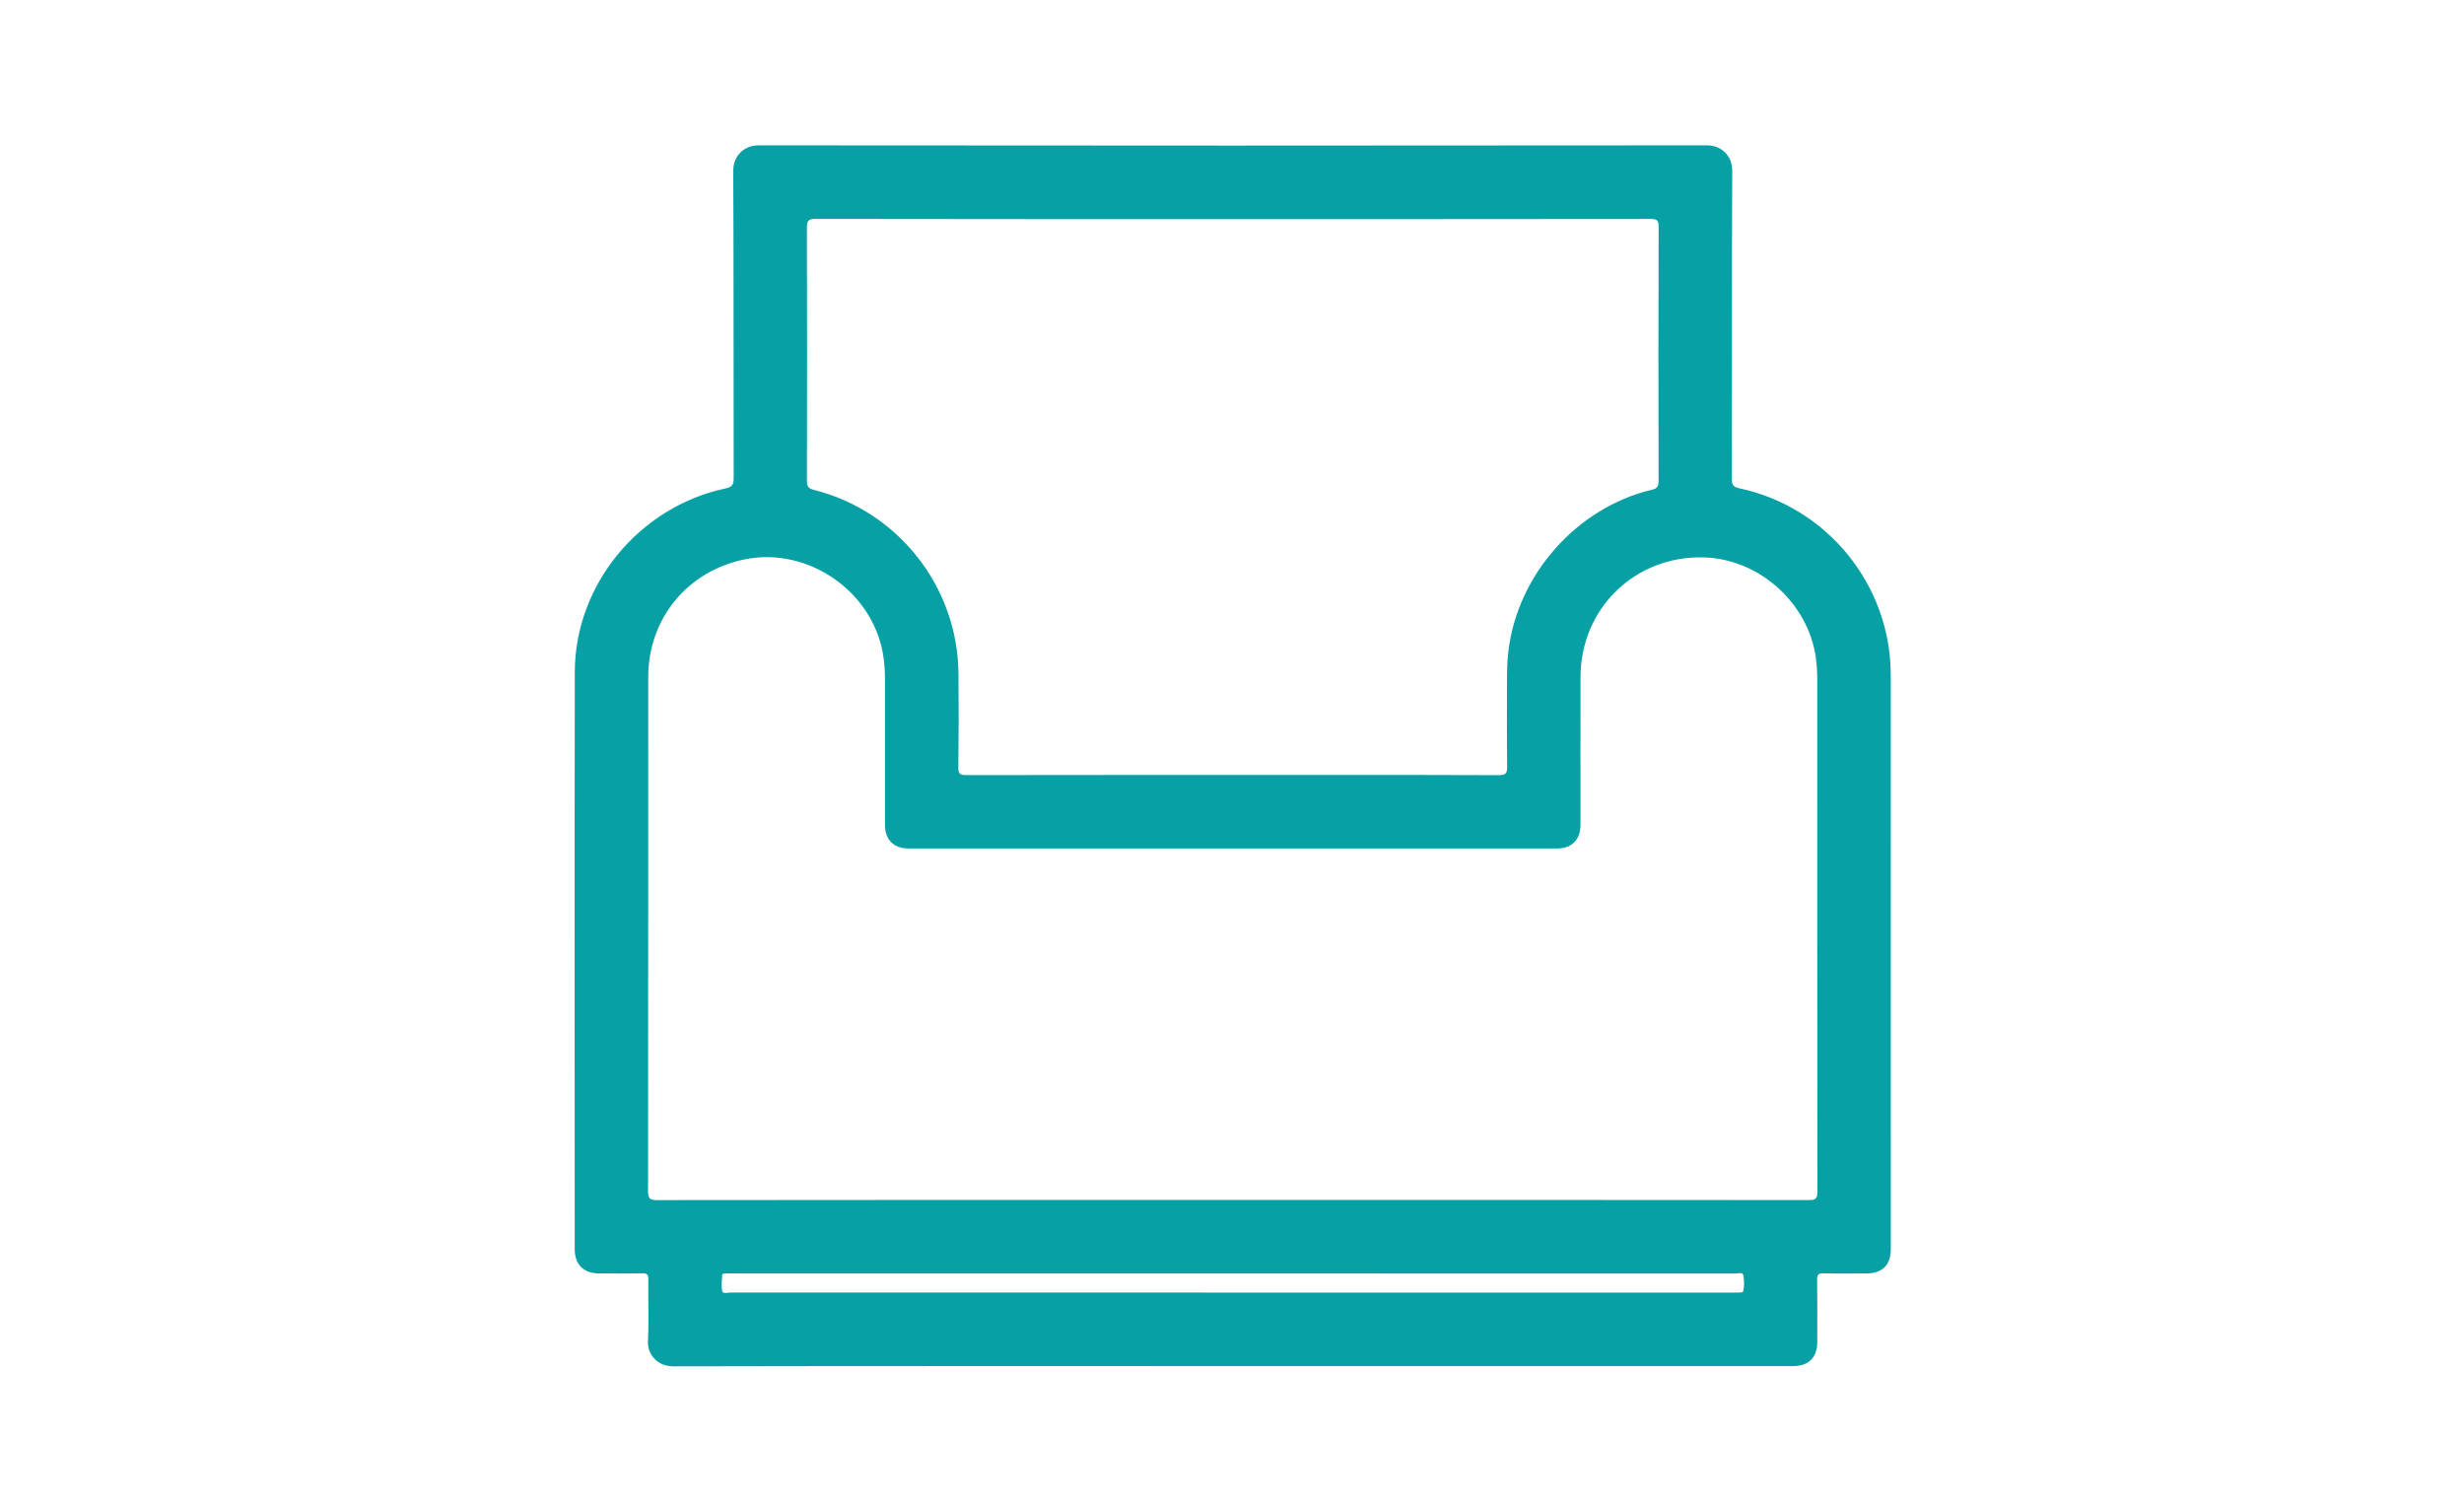 <?xml version="1.0" encoding="utf-8"?>
<!-- Generator: Adobe Illustrator 18.0.0, SVG Export Plug-In . SVG Version: 6.00 Build 0)  -->
<!DOCTYPE svg PUBLIC "-//W3C//DTD SVG 1.1//EN" "http://www.w3.org/Graphics/SVG/1.1/DTD/svg11.dtd">
<svg version="1.1" id="图层_1" xmlns="http://www.w3.org/2000/svg" xmlns:xlink="http://www.w3.org/1999/xlink" x="0px" y="0px"
	 viewBox="0 0 216 132" enable-background="new 0 0 216 132" xml:space="preserve">
<path fill="#07A0A4" d="M165.748,59.167c-0.003-7.875-5.563-14.73-13.277-16.362c-0.526-0.111-0.657-0.305-0.656-0.83
	c0.019-9.001-0.008-18.003,0.037-27.004c0.007-1.331-0.967-2.233-2.216-2.231c-27.713,0.029-55.426,0.029-83.138,0
	c-1.264-0.001-2.225,0.912-2.219,2.229c0.044,8.98,0.017,17.959,0.037,26.939c0.001,0.571-0.126,0.785-0.717,0.91
	c-7.566,1.609-13.197,8.43-13.21,16.089c-0.028,16.864-0.01,33.728-0.008,50.592c0,1.346,0.776,2.125,2.111,2.132
	c1.267,0.006,2.535,0.017,3.802-0.008c0.411-0.008,0.547,0.094,0.541,0.527c-0.025,1.804,0.054,3.612-0.033,5.413
	c-0.059,1.232,0.881,2.217,2.235,2.214c16.327-0.035,32.654-0.023,48.981-0.023c16.391,0,32.783,0,49.174,0
	c1.357,0,2.111-0.749,2.113-2.095c0.001-1.826,0.017-3.652-0.011-5.478c-0.007-0.466,0.138-0.568,0.577-0.558
	c1.245,0.03,2.492,0.011,3.738,0.01c1.401-0.001,2.142-0.737,2.142-2.131C165.75,92.723,165.754,75.945,165.748,59.167z
	 M71.484,19.19c12.201,0.023,24.401,0.017,36.602,0.017s24.401,0.004,36.602-0.012c0.543-0.001,0.714,0.096,0.712,0.687
	c-0.024,7.432-0.021,14.864-0.004,22.296c0.001,0.473-0.134,0.649-0.595,0.758c-6.561,1.552-11.767,7.432-12.57,14.129
	c-0.095,0.793-0.122,1.579-0.123,2.372c-0.002,2.578-0.02,5.155,0.014,7.733c0.008,0.596-0.102,0.785-0.75,0.782
	c-5.628-0.03-11.255-0.018-16.883-0.018c-9.924,0-19.847-0.005-29.771,0.013c-0.549,0.001-0.717-0.104-0.709-0.69
	c0.037-2.749,0.041-5.499,0.012-8.248c-0.08-7.609-5.316-14.213-12.668-16.064c-0.507-0.128-0.617-0.321-0.616-0.808
	c0.016-7.389,0.019-14.778-0.003-22.167C70.73,19.369,70.841,19.189,71.484,19.19z M152.797,113.241
	c-0.01,0.039-0.148,0.059-0.228,0.063c-0.171,0.01-0.344,0.004-0.515,0.004c-14.674,0-29.347,0-44.021,0
	c-14.652,0-29.304,0.001-43.956-0.006c-0.262,0-0.698,0.148-0.759-0.115c-0.108-0.465-0.026-0.976-0.007-1.467
	c0.001-0.031,0.141-0.075,0.218-0.082c0.149-0.014,0.3-0.005,0.451-0.005c29.39,0,58.78,0,88.171,0.007
	c0.231,0,0.62-0.153,0.674,0.143C152.909,112.255,152.923,112.759,152.797,113.241z M158.585,105.201
	c-16.842-0.016-33.683-0.013-50.525-0.013c-16.82,0-33.64-0.005-50.461,0.017c-0.664,0.001-0.791-0.174-0.79-0.806
	c0.019-15.016,0.01-30.031,0.018-45.047c0.002-5.104,3.396-9.252,8.391-10.304c5.694-1.199,11.522,2.946,12.25,8.7
	c0.079,0.621,0.111,1.239,0.111,1.862c-0.001,4.232-0.001,8.464,0,12.696c0,1.309,0.763,2.073,2.07,2.073
	c18.947,0.001,37.894,0.001,56.841,0c1.304,0,2.06-0.765,2.061-2.082c0.001-4.318-0.008-8.636,0.003-12.954
	c0.015-6.035,4.806-10.662,10.835-10.48c4.875,0.147,9.192,4.07,9.807,8.895c0.076,0.599,0.11,1.196,0.11,1.798
	c-0.001,14.973-0.004,29.946,0.013,44.918C159.32,105.064,159.166,105.201,158.585,105.201z"/>
</svg>
